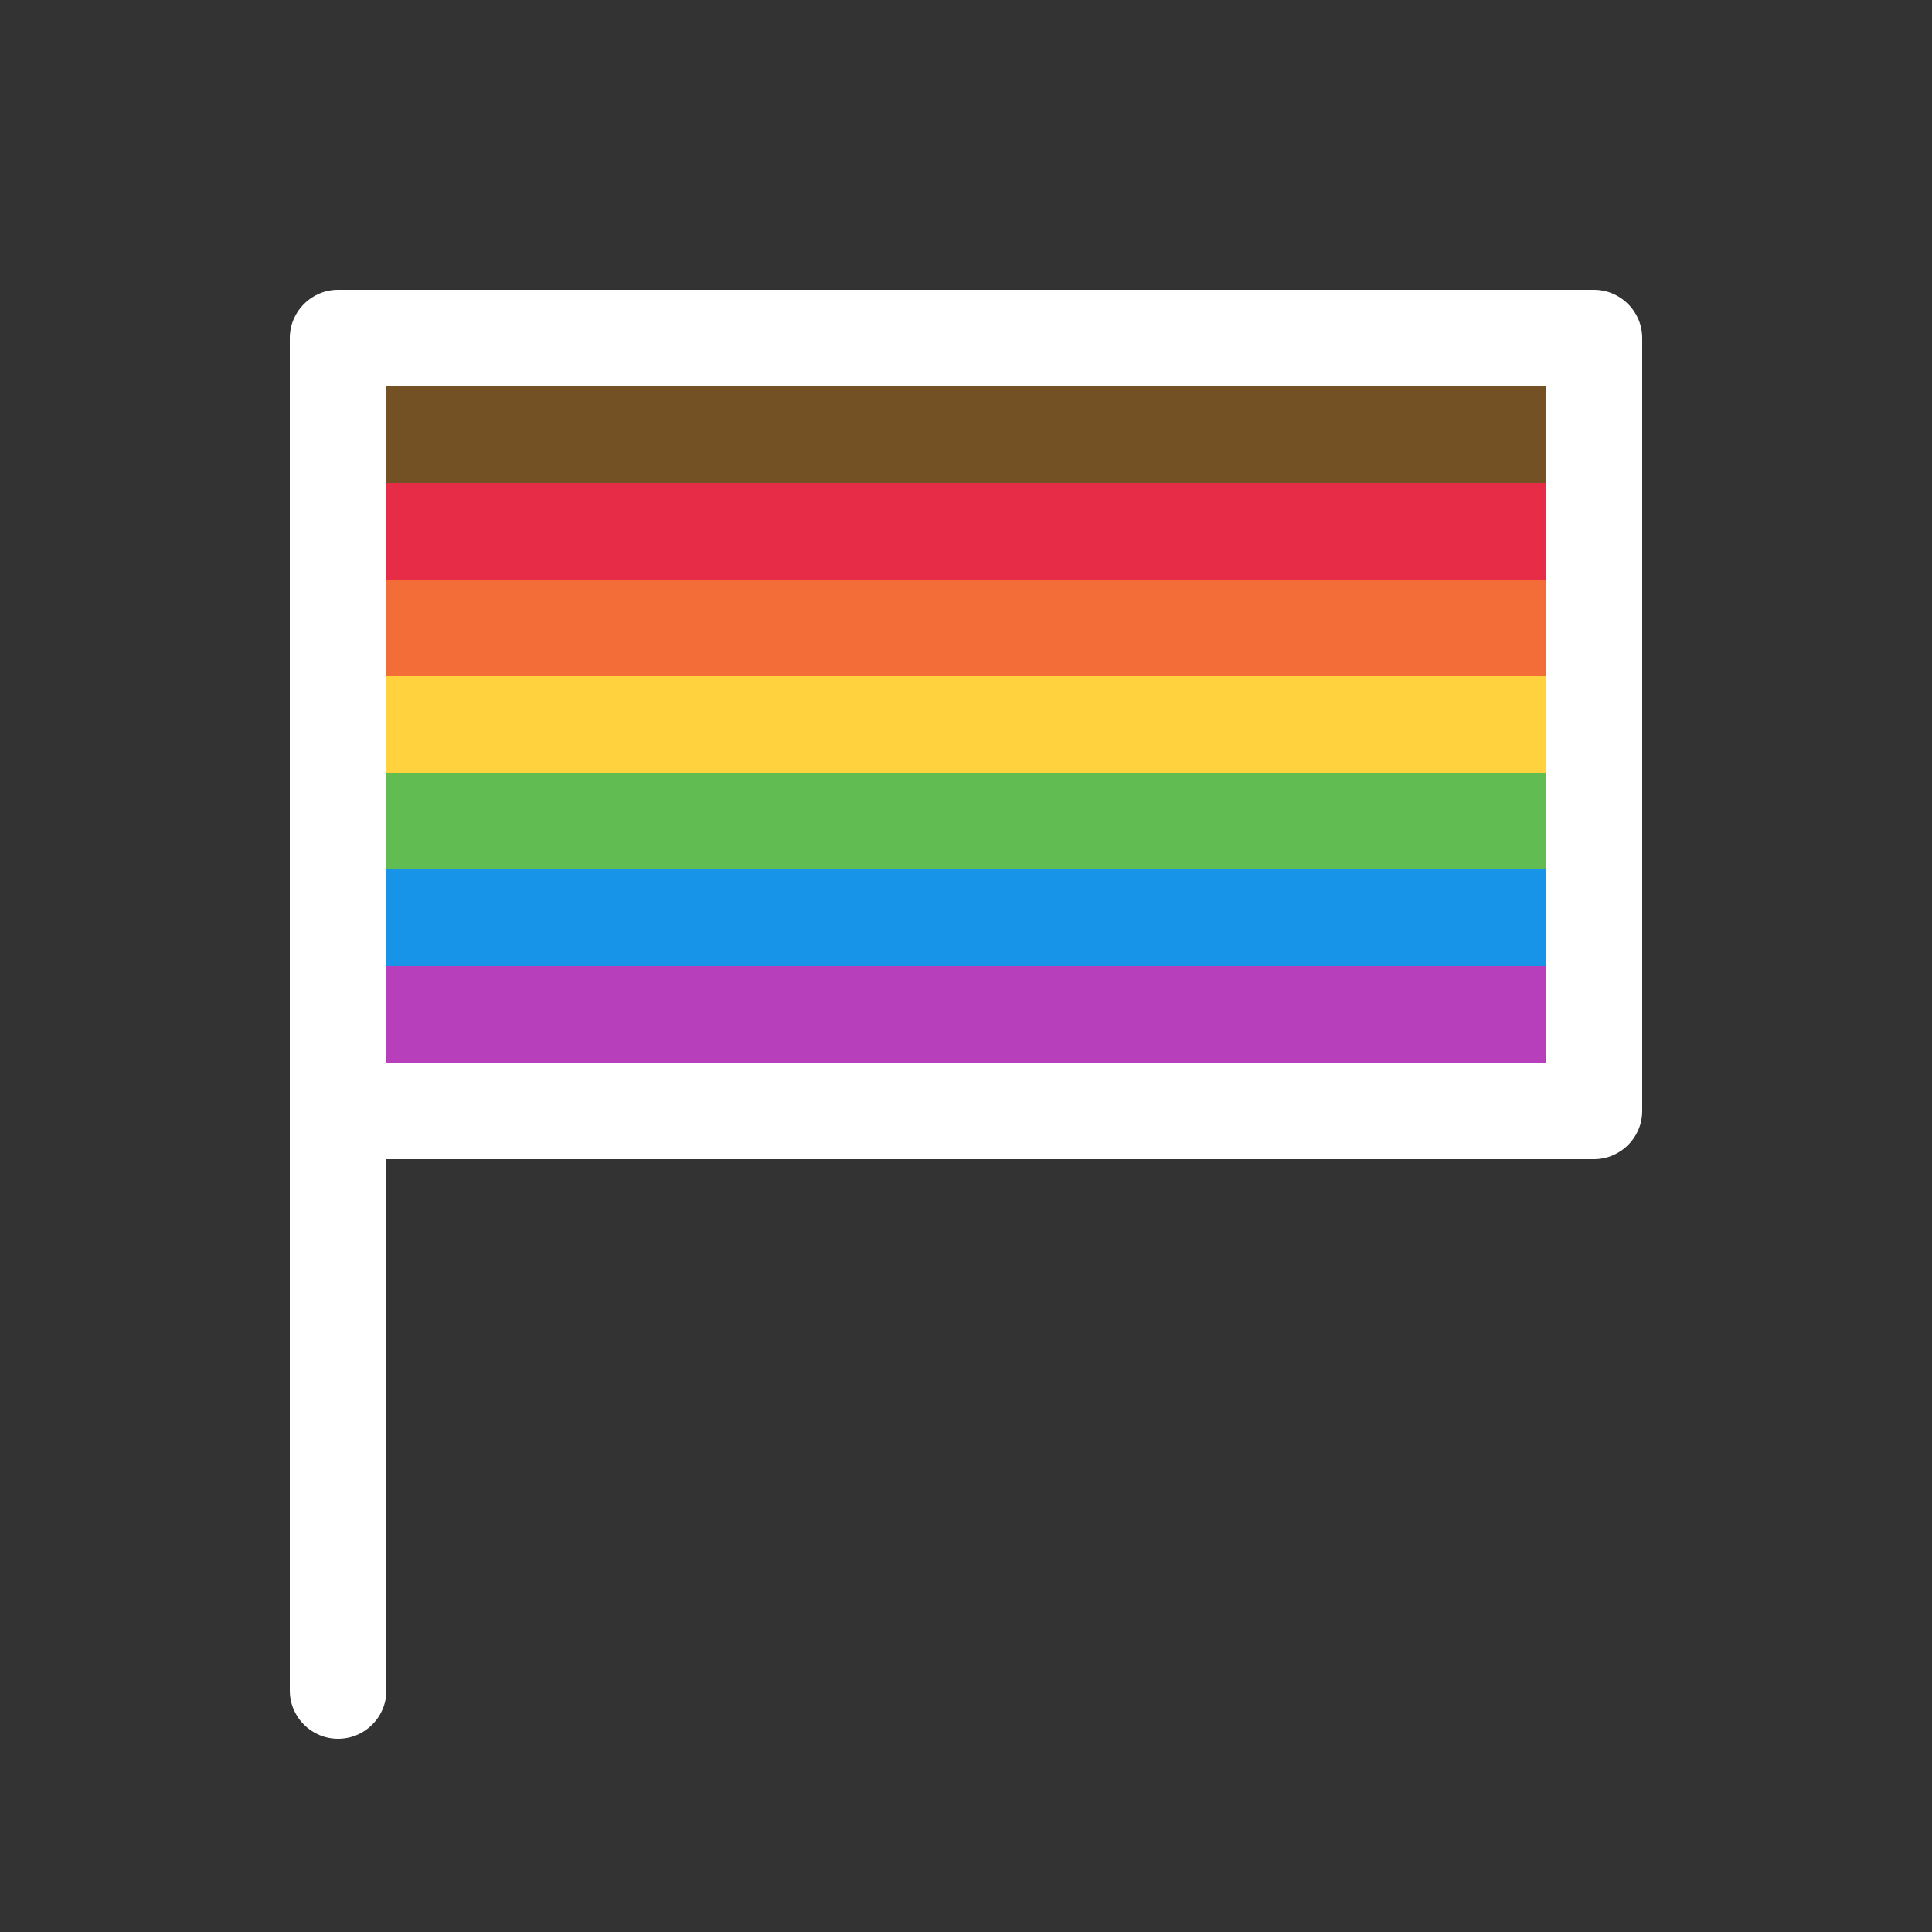 <svg width="20" height="20" viewBox="0 0 20 20" fill="none" xmlns="http://www.w3.org/2000/svg">
<rect x="0" y="0" width="20" height="20" fill="#333333" stroke="none"/>
<rect x="3.75" y="3.75" width="12.5" height="1.5" fill="#745125"/>
<rect x="3.75" y="5" width="12.5" height="1.5" fill="#E62C46"/>
<rect x="3.75" y="6" width="12.5" height="1.5" fill="#F36D38"/>
<rect x="3.75" y="7" width="12.5" height="1.5" fill="#FFD23E"/>
<rect x="3.75" y="8" width="12.5" height="1.5" fill="#61BC51"/>
<rect x="3.75" y="9" width="12.5" height="1.5" fill="#1793E8"/>
<rect x="3.75" y="10" width="12.5" height="1.5" fill="#B73FBB"/>
<path d="M3.5 3H16.5C16.776 3 17 3.224 17 3.5V11.5C17 11.776 16.776 12 16.5 12H4L4 17.5C4 17.776 3.776 18 3.5 18C3.224 18 3 17.776 3 17.5V3.5C3 3.224 3.224 3 3.5 3ZM4 4V11H16V4H4Z" fill="#ffffff"/>
</svg>
